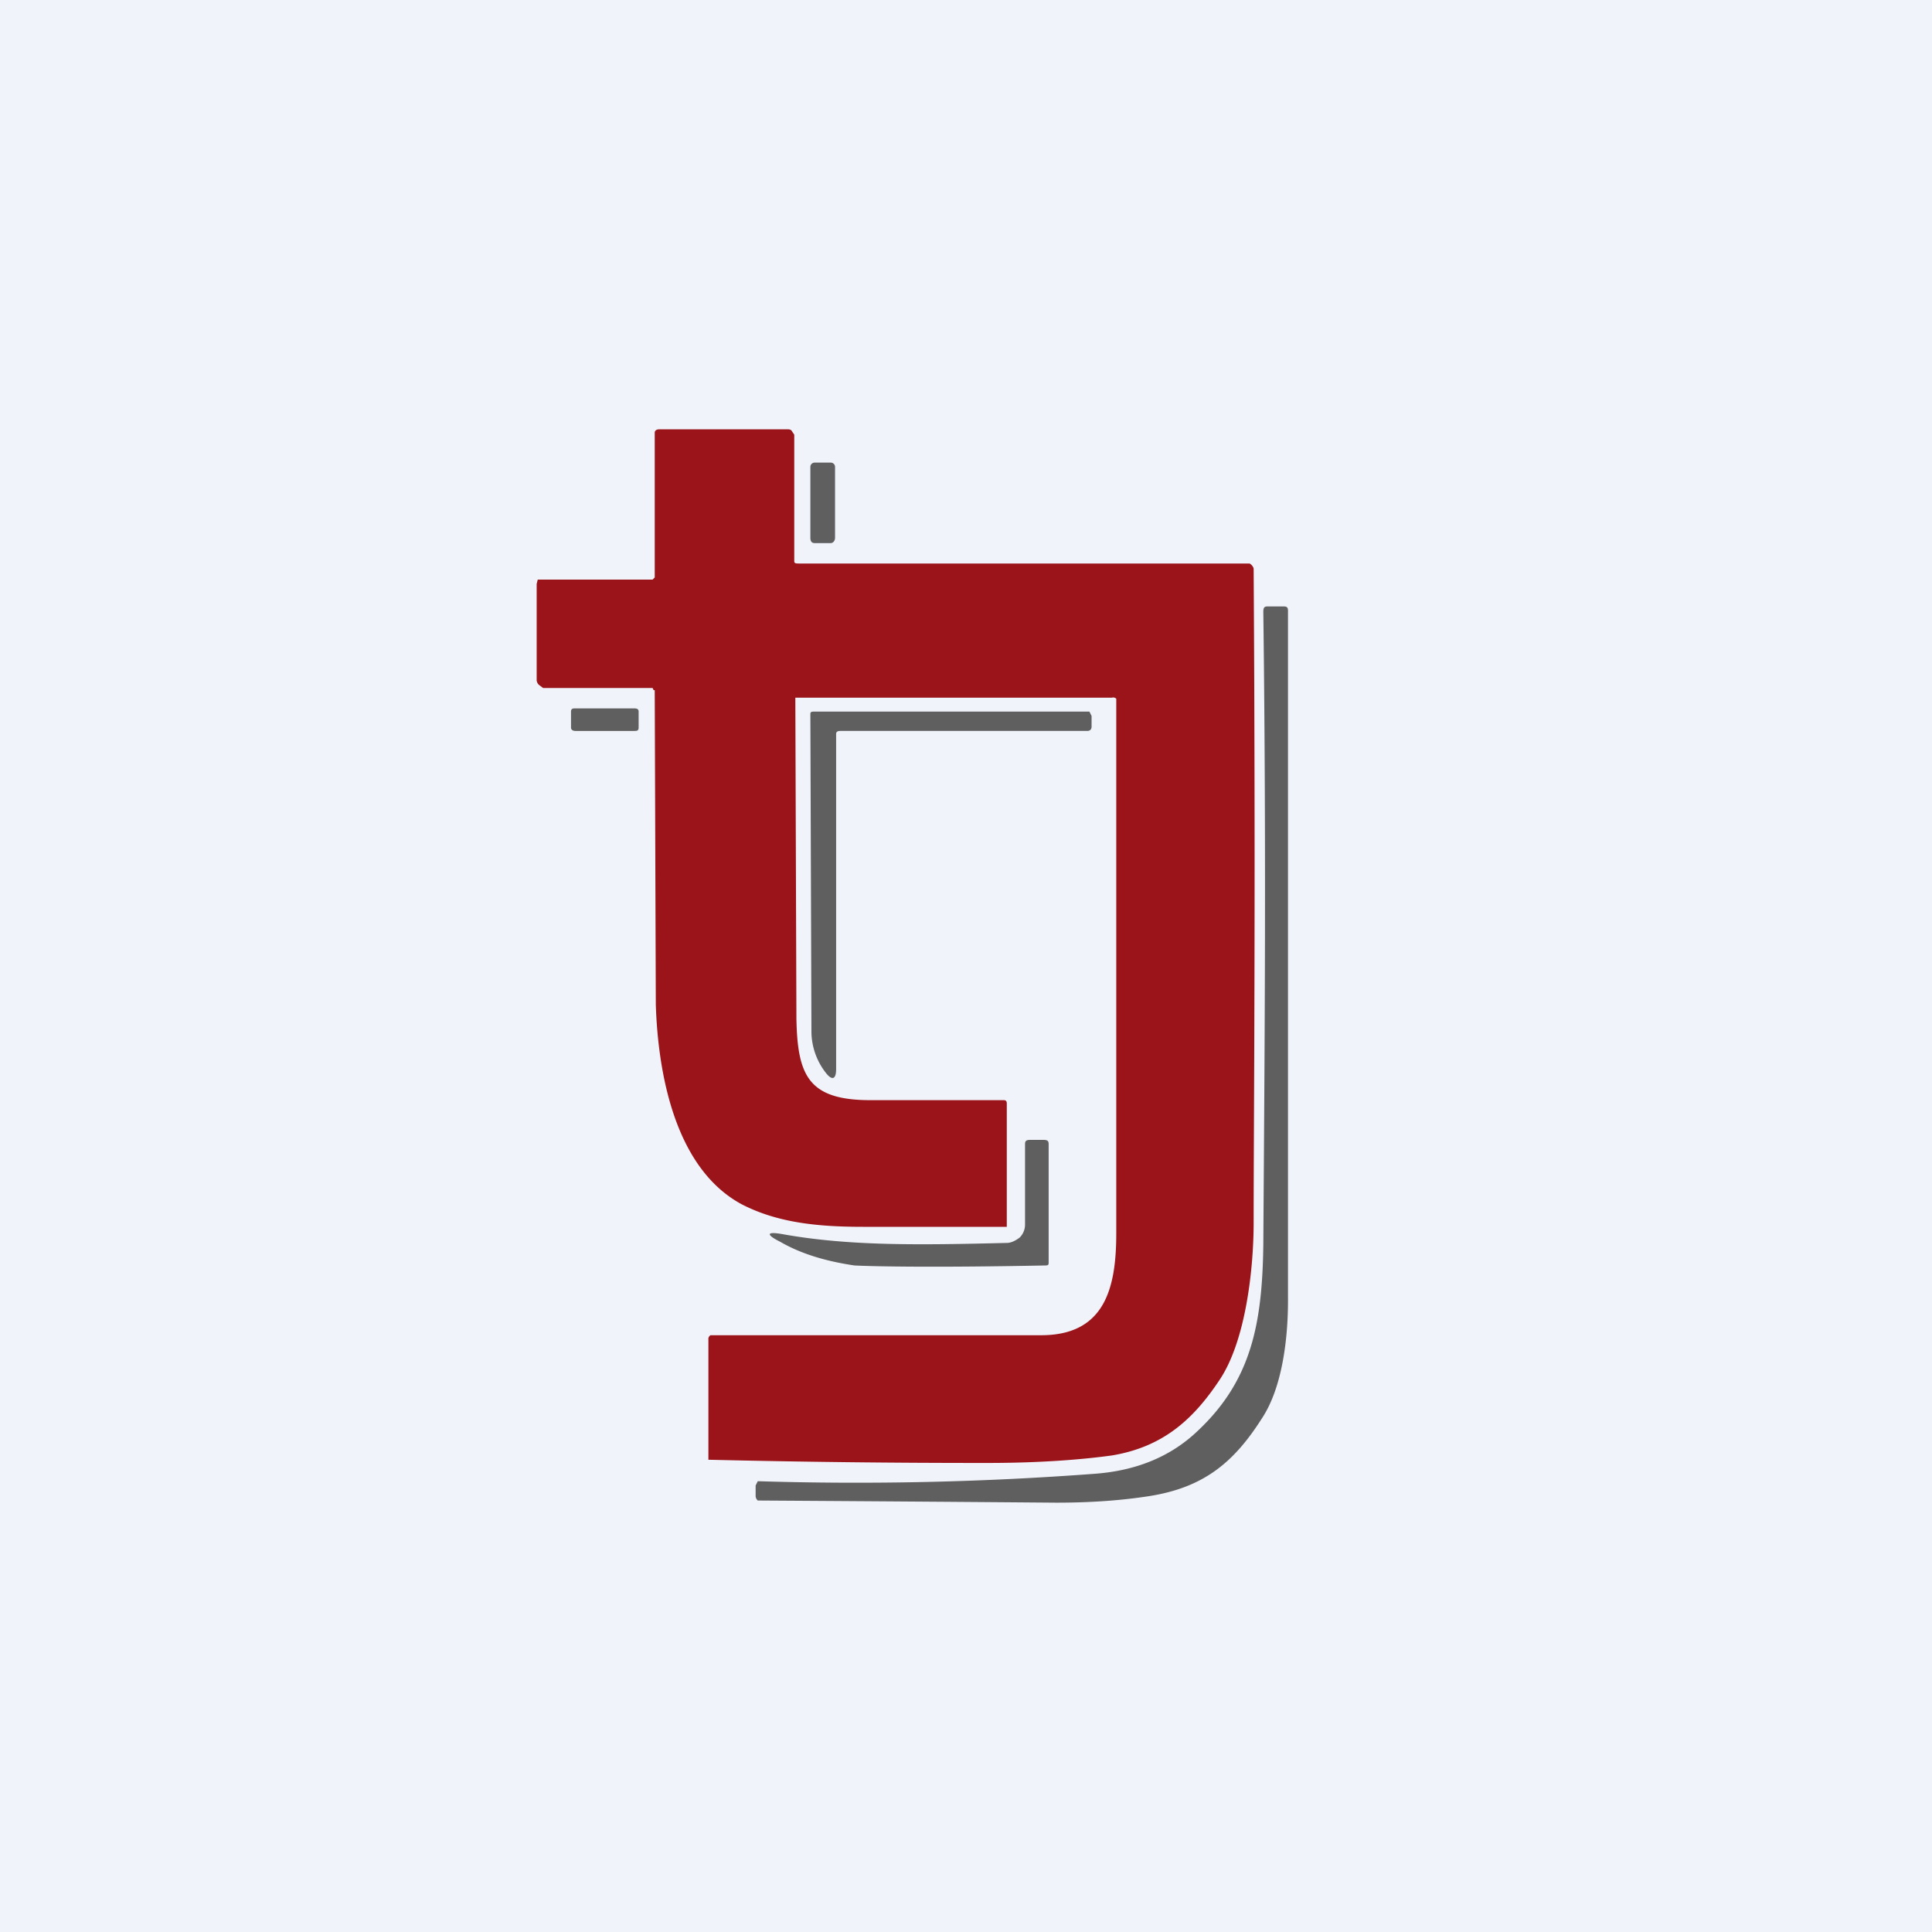<!-- by TradingView --><svg width="18" height="18" viewBox="0 0 18 18" xmlns="http://www.w3.org/2000/svg"><path fill="#F0F3FA" d="M0 0h18v18H0z"/><path d="m6.09 6.43-.01-.02H5.06l-.04-.03A.07.07 0 0 1 5 6.34v-.9l.01-.04h1.07l.02-.02V4.03c0-.02.02-.03.04-.03h1.2c.01 0 .03 0 .04.02l.02.03v1.18c0 .02.02.02.04.02h4.2c.01 0 .04.03.04.05.02 3.13 0 5.16 0 6.09 0 .42-.07 1.1-.32 1.47-.24.36-.52.62-1 .7-.29.04-.68.07-1.16.07a106.37 106.37 0 0 1-2.6-.03v-1.12a.04.04 0 0 1 .02-.04H9.7c.6 0 .7-.45.7-.95V6.51a.04.04 0 0 0-.04-.01H7.41v.02l.01 2.97c.01.53.11.76.69.76h1.24c.01 0 .03 0 .03.03v1.15H8.04c-.43 0-.8-.04-1.13-.21-.63-.34-.78-1.24-.8-1.86L6.1 6.43Z" fill="#9B141A"/><path d="M7.74 4.31h-.15a.04.04 0 0 0-.04.04v.66c0 .03.01.05.04.05h.15c.02 0 .04-.02.04-.05v-.66a.04.04 0 0 0-.04-.04ZM11.16 13.33c.5-.47.6-1 .61-1.73.01-1.6.03-3.57 0-5.9 0-.04.01-.05.04-.05h.15c.03 0 .04.01.04.04v6.43c0 .34-.05.8-.24 1.09-.26.41-.54.65-1.06.73-.26.04-.54.06-.86.06a1384.27 1384.27 0 0 0-2.78-.02.06.06 0 0 1-.02-.04v-.1l.02-.04a29.63 29.63 0 0 0 3.15-.07c.38-.03.7-.16.95-.4ZM5.91 6.6h-.55c-.02 0-.04 0-.04.03v.15c0 .02.02.03.04.03h.55c.02 0 .04 0 .04-.03v-.15c0-.02-.01-.03-.04-.03ZM7.79 6.84v3.12c0 .1-.04.11-.1.03a.63.63 0 0 1-.13-.37l-.01-2.96c0-.02 0-.03.03-.03h2.57l.02.04v.1c0 .03-.02.04-.04.04h-2.3c-.03 0-.04.01-.04.03Z" fill="#5F5F5F"/><path d="M9.38 11.58c.04 0 .08-.02.12-.05a.17.17 0 0 0 .05-.12v-.75c0-.03.01-.04.05-.04h.12c.04 0 .05.01.05.04v1.1c0 .02 0 .03-.03.03-1 .02-1.59.01-1.78 0-.27-.04-.5-.11-.69-.22-.14-.07-.13-.1.03-.07.62.11 1.27.1 2.08.08Z" fill="#5F5F5F"/></svg>